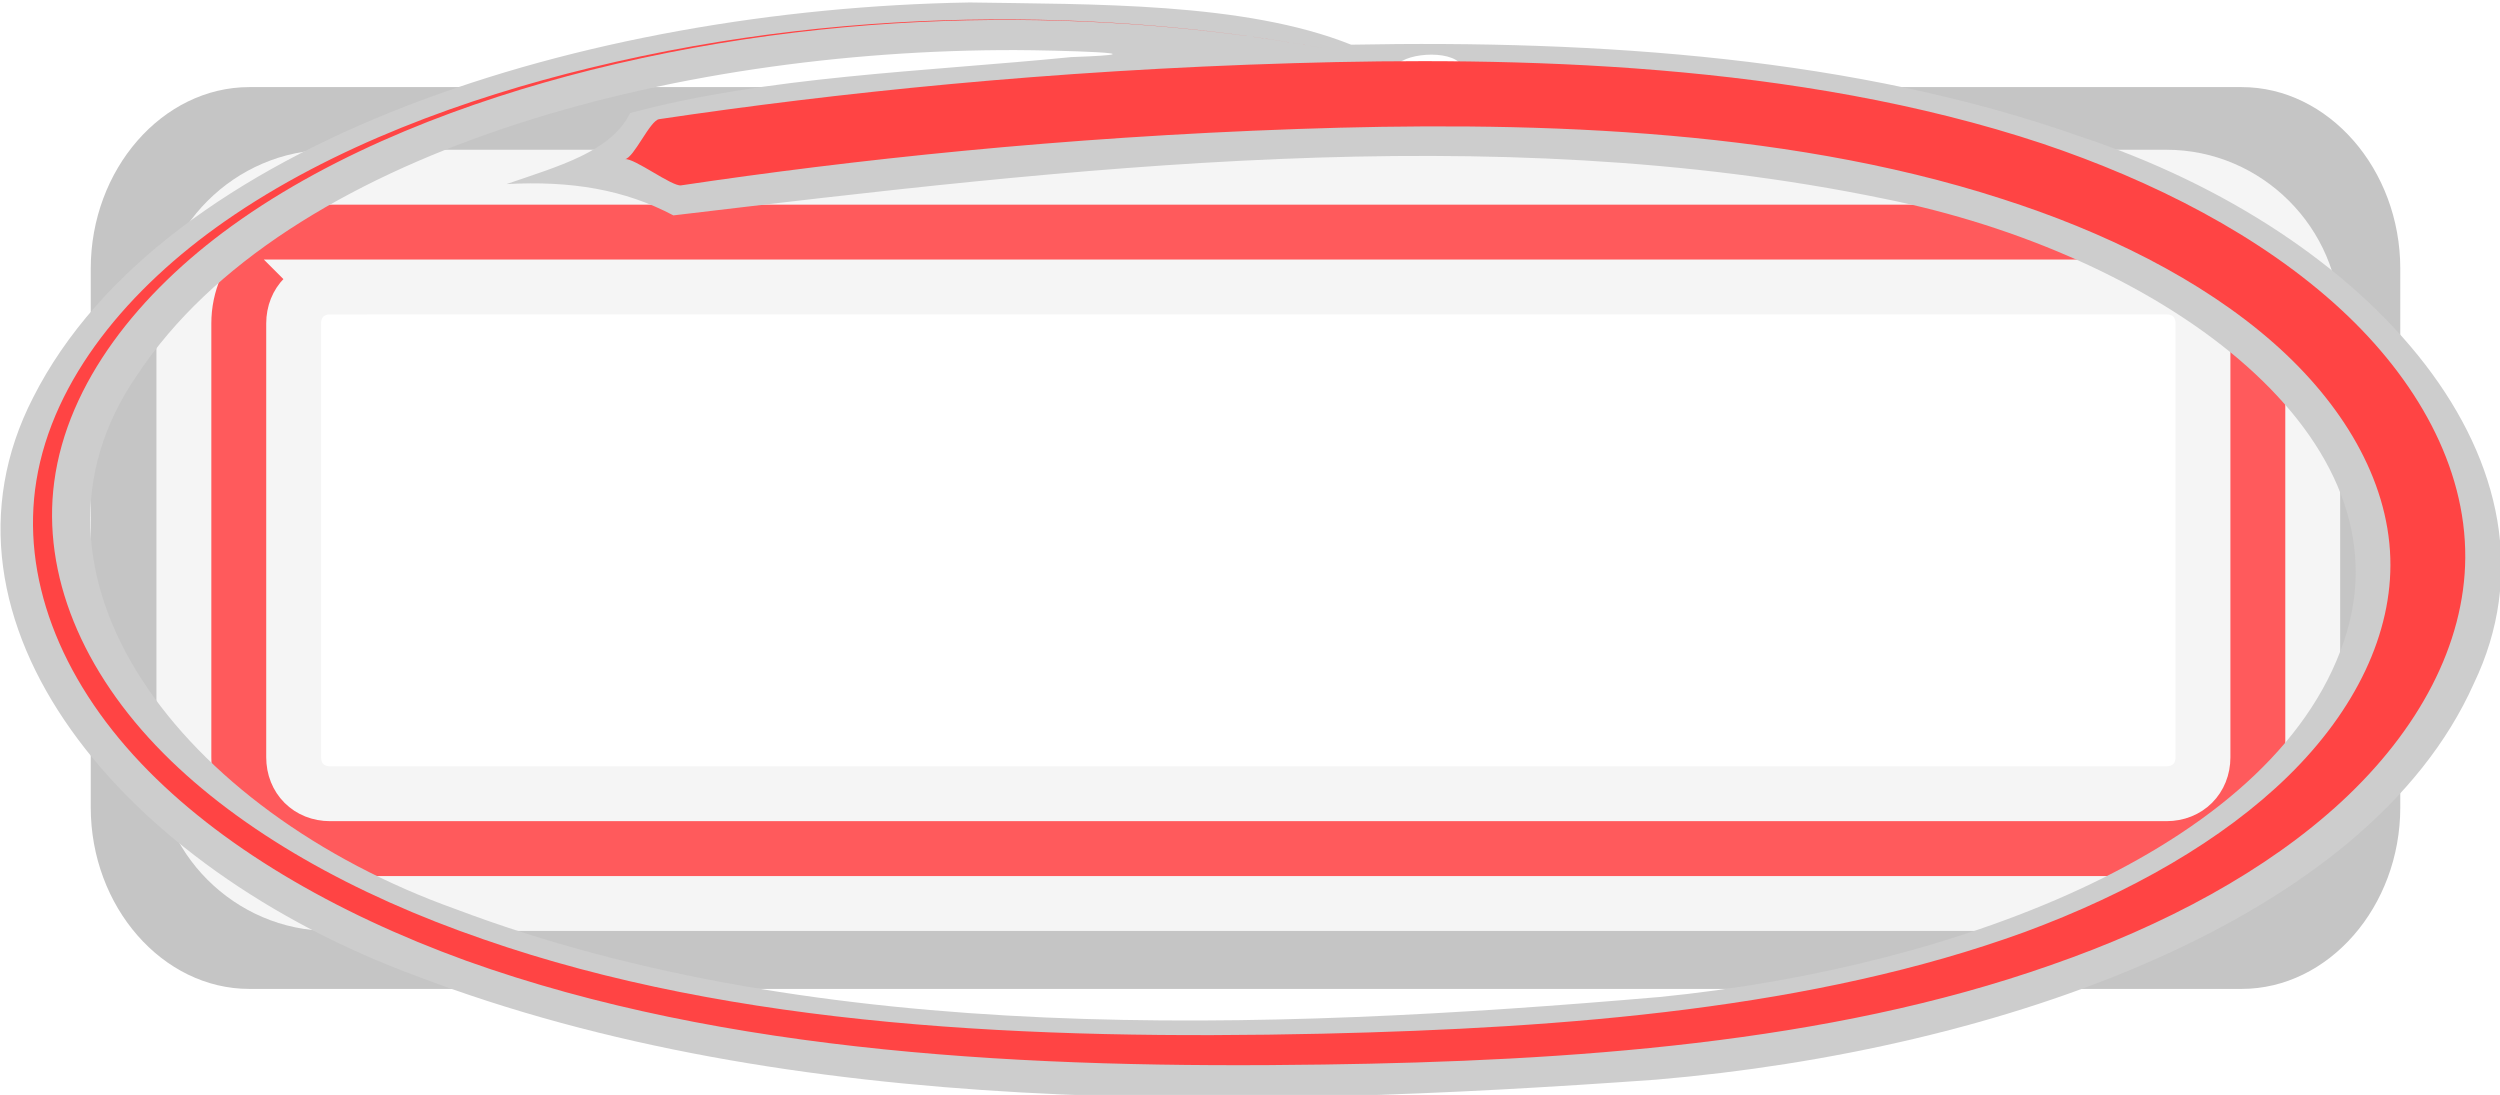 <?xml version="1.0" encoding="UTF-8" standalone="no"?>
<!-- Created with Inkscape (http://www.inkscape.org/) -->

<svg
   xmlns:dc="http://purl.org/dc/elements/1.1/"
   xmlns:cc="http://creativecommons.org/ns#"
   xmlns:rdf="http://www.w3.org/1999/02/22-rdf-syntax-ns#"
   xmlns:svg="http://www.w3.org/2000/svg"
   xmlns="http://www.w3.org/2000/svg"
   xmlns:sodipodi="http://sodipodi.sourceforge.net/DTD/sodipodi-0.dtd"
   xmlns:inkscape="http://www.inkscape.org/namespaces/inkscape"
   width="47.419mm"
   height="20.768mm"
   viewBox="0 0 47.419 20.768"
   version="1.1"
   id="svg8"
   inkscape:version="0.92.4 (unknown)"
   sodipodi:docname="switch-frame.svg">
  <defs
     id="defs2">
    <filter
       inkscape:collect="always"
       style="color-interpolation-filters:sRGB"
       id="filter4770"
       x="-0.025"
       width="1.05"
       y="-0.064"
       height="1.128">
      <feGaussianBlur
         inkscape:collect="always"
         stdDeviation="0.879"
         id="feGaussianBlur4772" />
    </filter>
    <inkscape:path-effect
       effect="powerstroke"
       id="path-effect833"
       is_visible="true"
       offset_points="0.068,-2.869"
       sort_points="true"
       interpolator_type="CubicBezierJohan"
       interpolator_beta="0.2"
       start_linecap_type="zerowidth"
       linejoin_type="extrp_arc"
       miter_limit="4"
       end_linecap_type="zerowidth" />
    <inkscape:path-effect
       effect="spiro"
       id="path-effect831"
       is_visible="true" />
    <inkscape:path-effect
       end_linecap_type="zerowidth"
       miter_limit="4"
       linejoin_type="extrp_arc"
       start_linecap_type="zerowidth"
       interpolator_beta="0.2"
       interpolator_type="CubicBezierJohan"
       sort_points="true"
       offset_points="0.068,-2.869"
       is_visible="true"
       id="path-effect827"
       effect="powerstroke" />
    <inkscape:path-effect
       is_visible="true"
       id="path-effect825"
       effect="spiro" />
    <inkscape:path-effect
       end_linecap_type="zerowidth"
       miter_limit="4"
       linejoin_type="extrp_arc"
       start_linecap_type="zerowidth"
       interpolator_beta="0.2"
       interpolator_type="CubicBezierJohan"
       sort_points="true"
       offset_points="0,0.132"
       is_visible="true"
       id="path-effect821"
       effect="powerstroke" />
    <inkscape:path-effect
       is_visible="true"
       id="path-effect819"
       effect="spiro" />
  </defs>
  <sodipodi:namedview
     id="base"
     pagecolor="#ffffff"
     bordercolor="#666666"
     borderopacity="1.0"
     inkscape:pageopacity="0.0"
     inkscape:pageshadow="2"
     inkscape:zoom="3.6259664"
     inkscape:cx="105.98242"
     inkscape:cy="35.08253"
     inkscape:document-units="mm"
     inkscape:current-layer="layer1"
     showgrid="false"
     inkscape:window-width="1920"
     inkscape:window-height="1016"
     inkscape:window-x="0"
     inkscape:window-y="27"
     inkscape:window-maximized="1"
     fit-margin-top="0"
     fit-margin-left="0"
     fit-margin-right="0"
     fit-margin-bottom="0"
     inkscape:snap-global="false" />
  <g
     inkscape:label="Layer 1"
     inkscape:groupmode="layer"
     id="layer1"
     transform="translate(-71.018,-93.674)">
    <g
       id="switch0"
       inkscape:label="#g829">
      <path
         transform="matrix(0.52,0,0,0.52,34.371,54.466)"
         inkscape:connector-curvature="0"
         id="rect880"
         d="m 79.57,78.577 c -3.168,0 -5.785,2.998 -5.785,6.624 v 19.649 c 0,3.626 2.617,6.622 5.785,6.622 H 152.24 c 3.168,0 5.788,-2.995 5.788,-6.622 V 85.201 c 0,-3.626 -2.619,-6.624 -5.788,-6.624 z m 0,4.971 H 152.24 c 0.837,0 1.444,0.695 1.444,1.653 v 19.649 c 0,0.958 -0.607,1.651 -1.444,1.651 H 79.57 c -0.837,0 -1.442,-0.692 -1.442,-1.651 V 85.201 c 0,-0.958 0.605,-1.653 1.442,-1.653 z"
         style="color:#000000;font-style:normal;font-variant:normal;font-weight:normal;font-stretch:normal;font-size:medium;line-height:normal;font-family:sans-serif;font-variant-ligatures:normal;font-variant-position:normal;font-variant-caps:normal;font-variant-numeric:normal;font-variant-alternates:normal;font-feature-settings:normal;text-indent:0;text-align:start;text-decoration:none;text-decoration-line:none;text-decoration-style:solid;text-decoration-color:#000000;letter-spacing:normal;word-spacing:normal;text-transform:none;writing-mode:lr-tb;direction:ltr;text-orientation:mixed;dominant-baseline:auto;baseline-shift:baseline;text-anchor:start;white-space:normal;shape-padding:0;clip-rule:nonzero;display:inline;overflow:visible;visibility:visible;opacity:1;isolation:auto;mix-blend-mode:normal;color-interpolation:sRGB;color-interpolation-filters:linearRGB;solid-color:#000000;solid-opacity:1;vector-effect:none;fill:#c5c5c5;fill-opacity:1;fill-rule:nonzero;stroke:none;stroke-width:2.323;stroke-linecap:round;stroke-linejoin:miter;stroke-miterlimit:4;stroke-dasharray:none;stroke-dashoffset:0;stroke-opacity:1;paint-order:stroke markers fill;filter:url(#filter4770);color-rendering:auto;image-rendering:auto;shape-rendering:auto;text-rendering:auto;enable-background:accumulate" />
      <path
         inkscape:label="#path947"
         style="color:#000000;font-style:normal;font-variant:normal;font-weight:normal;font-stretch:normal;font-size:medium;line-height:normal;font-family:sans-serif;font-variant-ligatures:normal;font-variant-position:normal;font-variant-caps:normal;font-variant-numeric:normal;font-variant-alternates:normal;font-feature-settings:normal;text-indent:0;text-align:start;text-decoration:none;text-decoration-line:none;text-decoration-style:solid;text-decoration-color:#000000;letter-spacing:normal;word-spacing:normal;text-transform:none;writing-mode:lr-tb;direction:ltr;text-orientation:mixed;dominant-baseline:auto;baseline-shift:baseline;text-anchor:start;white-space:normal;shape-padding:0;clip-rule:nonzero;display:inline;overflow:visible;visibility:visible;opacity:1;isolation:auto;mix-blend-mode:normal;color-interpolation:sRGB;color-interpolation-filters:linearRGB;solid-color:#000000;solid-opacity:1;vector-effect:none;fill:#ff5a5c;fill-opacity:1;fill-rule:nonzero;stroke:#f5f5f5;stroke-width:1.041;stroke-linecap:round;stroke-linejoin:miter;stroke-miterlimit:4;stroke-dasharray:none;stroke-dashoffset:0;stroke-opacity:1;paint-order:stroke markers fill;color-rendering:auto;image-rendering:auto;shape-rendering:auto;text-rendering:auto;enable-background:accumulate"
         d="m 77.279,97.035 c -1.519,0 -2.773,1.255 -2.773,2.774 v 8.229 c 0,1.519 1.254,2.773 2.773,2.773 h 34.832 c 1.519,0 2.774,-1.254 2.774,-2.773 v -8.229 c 0,-1.519 -1.255,-2.774 -2.774,-2.774 z m 0,2.082 h 34.832 c 0.401,0 0.692,0.291 0.692,0.692 v 8.229 c 0,0.401 -0.291,0.691 -0.692,0.691 H 77.279 c -0.401,0 -0.691,-0.29 -0.691,-0.691 v -8.229 c 0,-0.401 0.29,-0.692 0.691,-0.692 z"
         id="sub0"
         inkscape:connector-curvature="0" />
    </g>
    <g
       transform="matrix(0.869,0,0,0.869,35.82,-69.822)"
       id="switch1"
       inkscape:label="Layer 1">
      <path
         inkscape:connector-curvature="0"
         id="path829"
         d="m 61.644,188.197 c -8.333,0.142 -17.572,3.006 -20.416,8.621 -2.512,4.885 1.935,10.265 8.379,12.633 8.159,3.108 18.018,2.905 27.046,2.257 7.518,-0.638 15.532,-3.469 17.845,-8.641 2.281,-4.74 -2.236,-9.854 -8.599,-11.948 -4.862,-1.721 -10.49,-2.105 -15.904,-2.001 -2.332,-0.934 -5.668,-0.877 -8.352,-0.922 z m 1.041,1.039 c 0.8,0.002 3.494,0.071 1.201,0.153 -3.206,0.317 -6.653,0.419 -9.63,1.222 -0.406,0.845 -1.578,1.163 -2.697,1.55 1.411,-0.077 2.578,0.119 3.643,0.683 8.611,-1.023 17.836,-2.136 26.413,-0.366 5.922,1.181 11.4,5.034 10.119,9.442 -1.384,4.685 -8.468,7.335 -15.004,7.984 -8.661,0.746 -18.331,1.087 -26.283,-1.919 -5.992,-2.141 -9.955,-7.326 -6.939,-11.671 3.229,-4.862 11.682,-7.095 19.178,-7.078 z m 9.377,1.094 c -3.22,-0.974 1.761,-1.637 0,0 z"
         style="fill:#cdcdcd;fill-opacity:1;fill-rule:nonzero;stroke:none;stroke-width:0.083px;stroke-linecap:butt;stroke-linejoin:miter;stroke-opacity:1" />
      <path
         inkscape:label="#path823"
         transform="matrix(0.385,0,0,0.258,25.866,158.262)"
         sodipodi:nodetypes="csszssc"
         inkscape:original-d="m 73.453713,129.28385 c 3.315495,2.96923 33.125277,-4.93462 38.034547,-5.3395 4.6678,-0.38497 63.64725,13.90014 64.17162,39.06898 0.49325,23.67531 -39.07074,41.05803 -62.64087,41.5589 -23.570139,0.50086 -72.508231,-33.99184 -72.430425,-48.03601 0.08527,-15.39118 13.540017,-25.90034 30.893834,-34.88103 17.542214,-9.0782 23.357449,9.81438 42.261531,-1.56142"
         inkscape:path-effect="#path-effect825;#path-effect827"
         inkscape:connector-curvature="0"
         id="sub0-5"
         d="m 73.454,129.284 c 0.51,-0.12 1.413,-3.269 1.932,-3.385 9.94,-2.209 22.089,-4.128 35.97,-4.738 12.564,-0.557 28.508,-0.108 42.453,6.804 6.223,3.122 12.383,7.749 16.957,14.073 4.222,5.838 7.052,13.206 7.019,20.959 -0.032,7.33 -2.641,14.595 -7.011,20.629 -4.248,5.864 -10.047,10.504 -16.474,13.832 -12.661,6.659 -27.284,8.123 -41.244,8.419 -8.298,0.184 -16.746,-0.043 -24.961,-1.293 -8.286,-1.261 -16.293,-3.558 -23.646,-7.489 -7.512,-4.068 -14.004,-9.745 -18.429,-16.698 -4.651,-7.308 -6.815,-15.848 -5.937,-23.911 0.941,-8.646 5.276,-16.312 10.667,-21.929 6.11,-6.366 13.703,-10.453 20.701,-12.989 15.66,-5.722 30.928,-4.744 42.293,-1.475 -11.376,-3.272 -26.642,-4.174 -42.23,1.648 -6.959,2.621 -14.428,6.801 -20.359,13.199 -5.236,5.648 -9.314,13.241 -10.06,21.646 -0.695,7.823 1.575,16.037 6.203,22.979 4.403,6.605 10.782,11.945 18.112,15.708 7.136,3.714 14.92,5.86 23.023,7.001 8.04,1.132 16.336,1.268 24.55,0.994 13.908,-0.479 27.91,-2.131 39.825,-8.601 5.984,-3.302 11.212,-7.756 14.93,-13.182 3.827,-5.584 5.93,-12.107 5.798,-18.456 -0.139,-6.71 -2.753,-13.106 -6.592,-18.164 -4.161,-5.482 -9.737,-9.51 -15.427,-12.223 -12.743,-6.159 -27.542,-6.549 -39.896,-5.914 -13.508,0.698 -25.322,2.623 -34.991,4.772 -0.505,0.112 -2.666,-2.336 -3.176,-2.216 z"
         style="fill:#ff4444;fill-opacity:1;fill-rule:nonzero;stroke:none;stroke-width:0.265px;stroke-linecap:butt;stroke-linejoin:miter;stroke-opacity:1" />
    </g>
  </g>
</svg>
